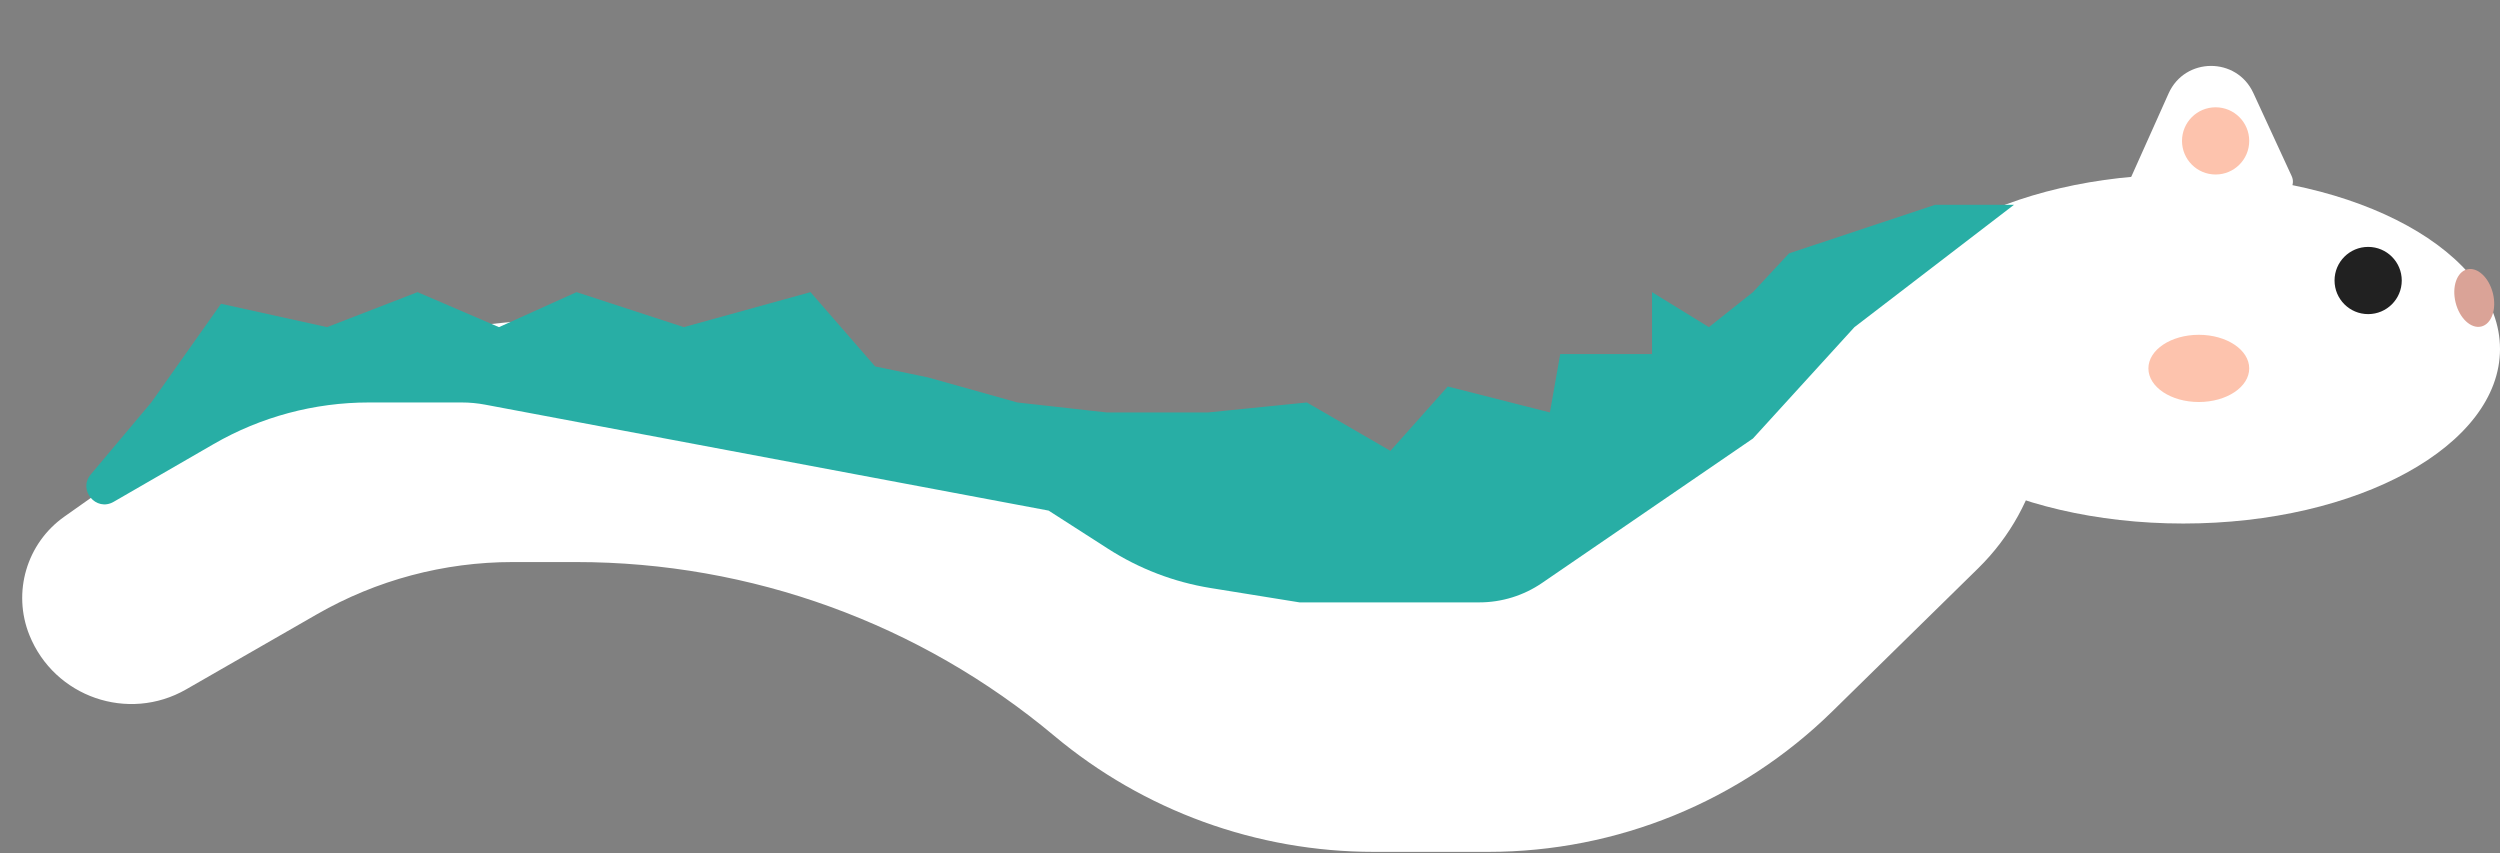 <svg width="967" height="330" viewBox="0 0 967 330" fill="none" xmlns="http://www.w3.org/2000/svg">
<rect x="0" y="0" width="967" height="330" fill="#808080" stroke="none"/>
<g id="dragon">
<g id="dragonHead">
<ellipse id="Ellipse 43" cx="844.5" cy="135" rx="122.5" ry="67.5" fill="white"/>
<path id="Polygon 8" d="M838.812 36.138C845.13 22.034 865.112 21.924 871.585 35.957L886.436 68.156C887.964 71.469 885.544 75.25 881.896 75.25H829.01C825.386 75.25 822.966 71.514 824.447 68.206L838.812 36.138Z" fill="white"/>
<circle id="Ellipse 44" cx="857" cy="54.5" r="13" fill="#FDC3AD"/>
<circle id="Ellipse 46" cx="916" cy="108.5" r="13" fill="#212121"/>
<ellipse id="Ellipse 45" cx="850.5" cy="142.5" rx="19.5" ry="13" fill="#FDC3AD"/>
<ellipse id="Ellipse 47" cx="957.04" cy="115.238" rx="11.39" ry="7.434" transform="rotate(76.05 957.04 115.238)" fill="#DAA397"/>
</g>
<g id="dragonBody">
<path id="Vector 13" d="M60.558 174.652L24.889 199.832C10.303 210.129 4.709 229.102 11.376 245.666C21.016 269.616 49.602 279.517 71.991 266.659L122.599 237.594C145.634 224.364 171.734 217.403 198.299 217.403H222.852C290.455 217.403 355.904 241.184 407.738 284.583C442.394 313.6 486.154 329.5 531.354 329.5H575.712C625.47 329.5 673.243 309.98 708.764 275.136L765.182 219.792C790.004 195.443 798.161 158.761 785.998 126.187L780.926 112.604C774.17 94.512 751.156 89.157 737.107 102.407L646.03 188.304C619.678 213.157 584.824 227 548.601 227H487.551C461.214 227 435.803 217.276 416.194 199.694L413.799 197.548C371.217 159.369 318.304 134.622 261.704 126.416C190.953 116.157 118.962 133.421 60.558 174.652Z" fill="white"/>
<path id="Vector 16" d="M58.5 155.674L35.088 183.542C30.048 189.541 37.164 198.025 43.948 194.107L82.65 171.757C100.895 161.221 121.592 155.674 142.66 155.674H178.586C181.624 155.674 184.655 155.957 187.64 156.518L257.305 169.616L405.61 197.5L428.634 212.286C440.664 220.012 454.158 225.175 468.273 227.452L502.671 233H572.186C580.859 233 589.329 230.377 596.485 225.476L678.039 169.616L717.295 126.539L779 79.221L748.5 79.221L692 98L678.039 113L661 126.539L639 113V126.539V136.957H603.5L599.5 159.531L560 149.5L537.81 174.391L505.5 155.674L467.298 159.531H458.5H428L393.5 155.674L359 146L338.5 141.733L313.5 113L264.5 126.539L223 113L193 126.539L161.5 113L126.5 126.539L85.5 117.5L58.5 155.674Z" fill="#28AEA5"/>
</g>
</g>
</svg>
